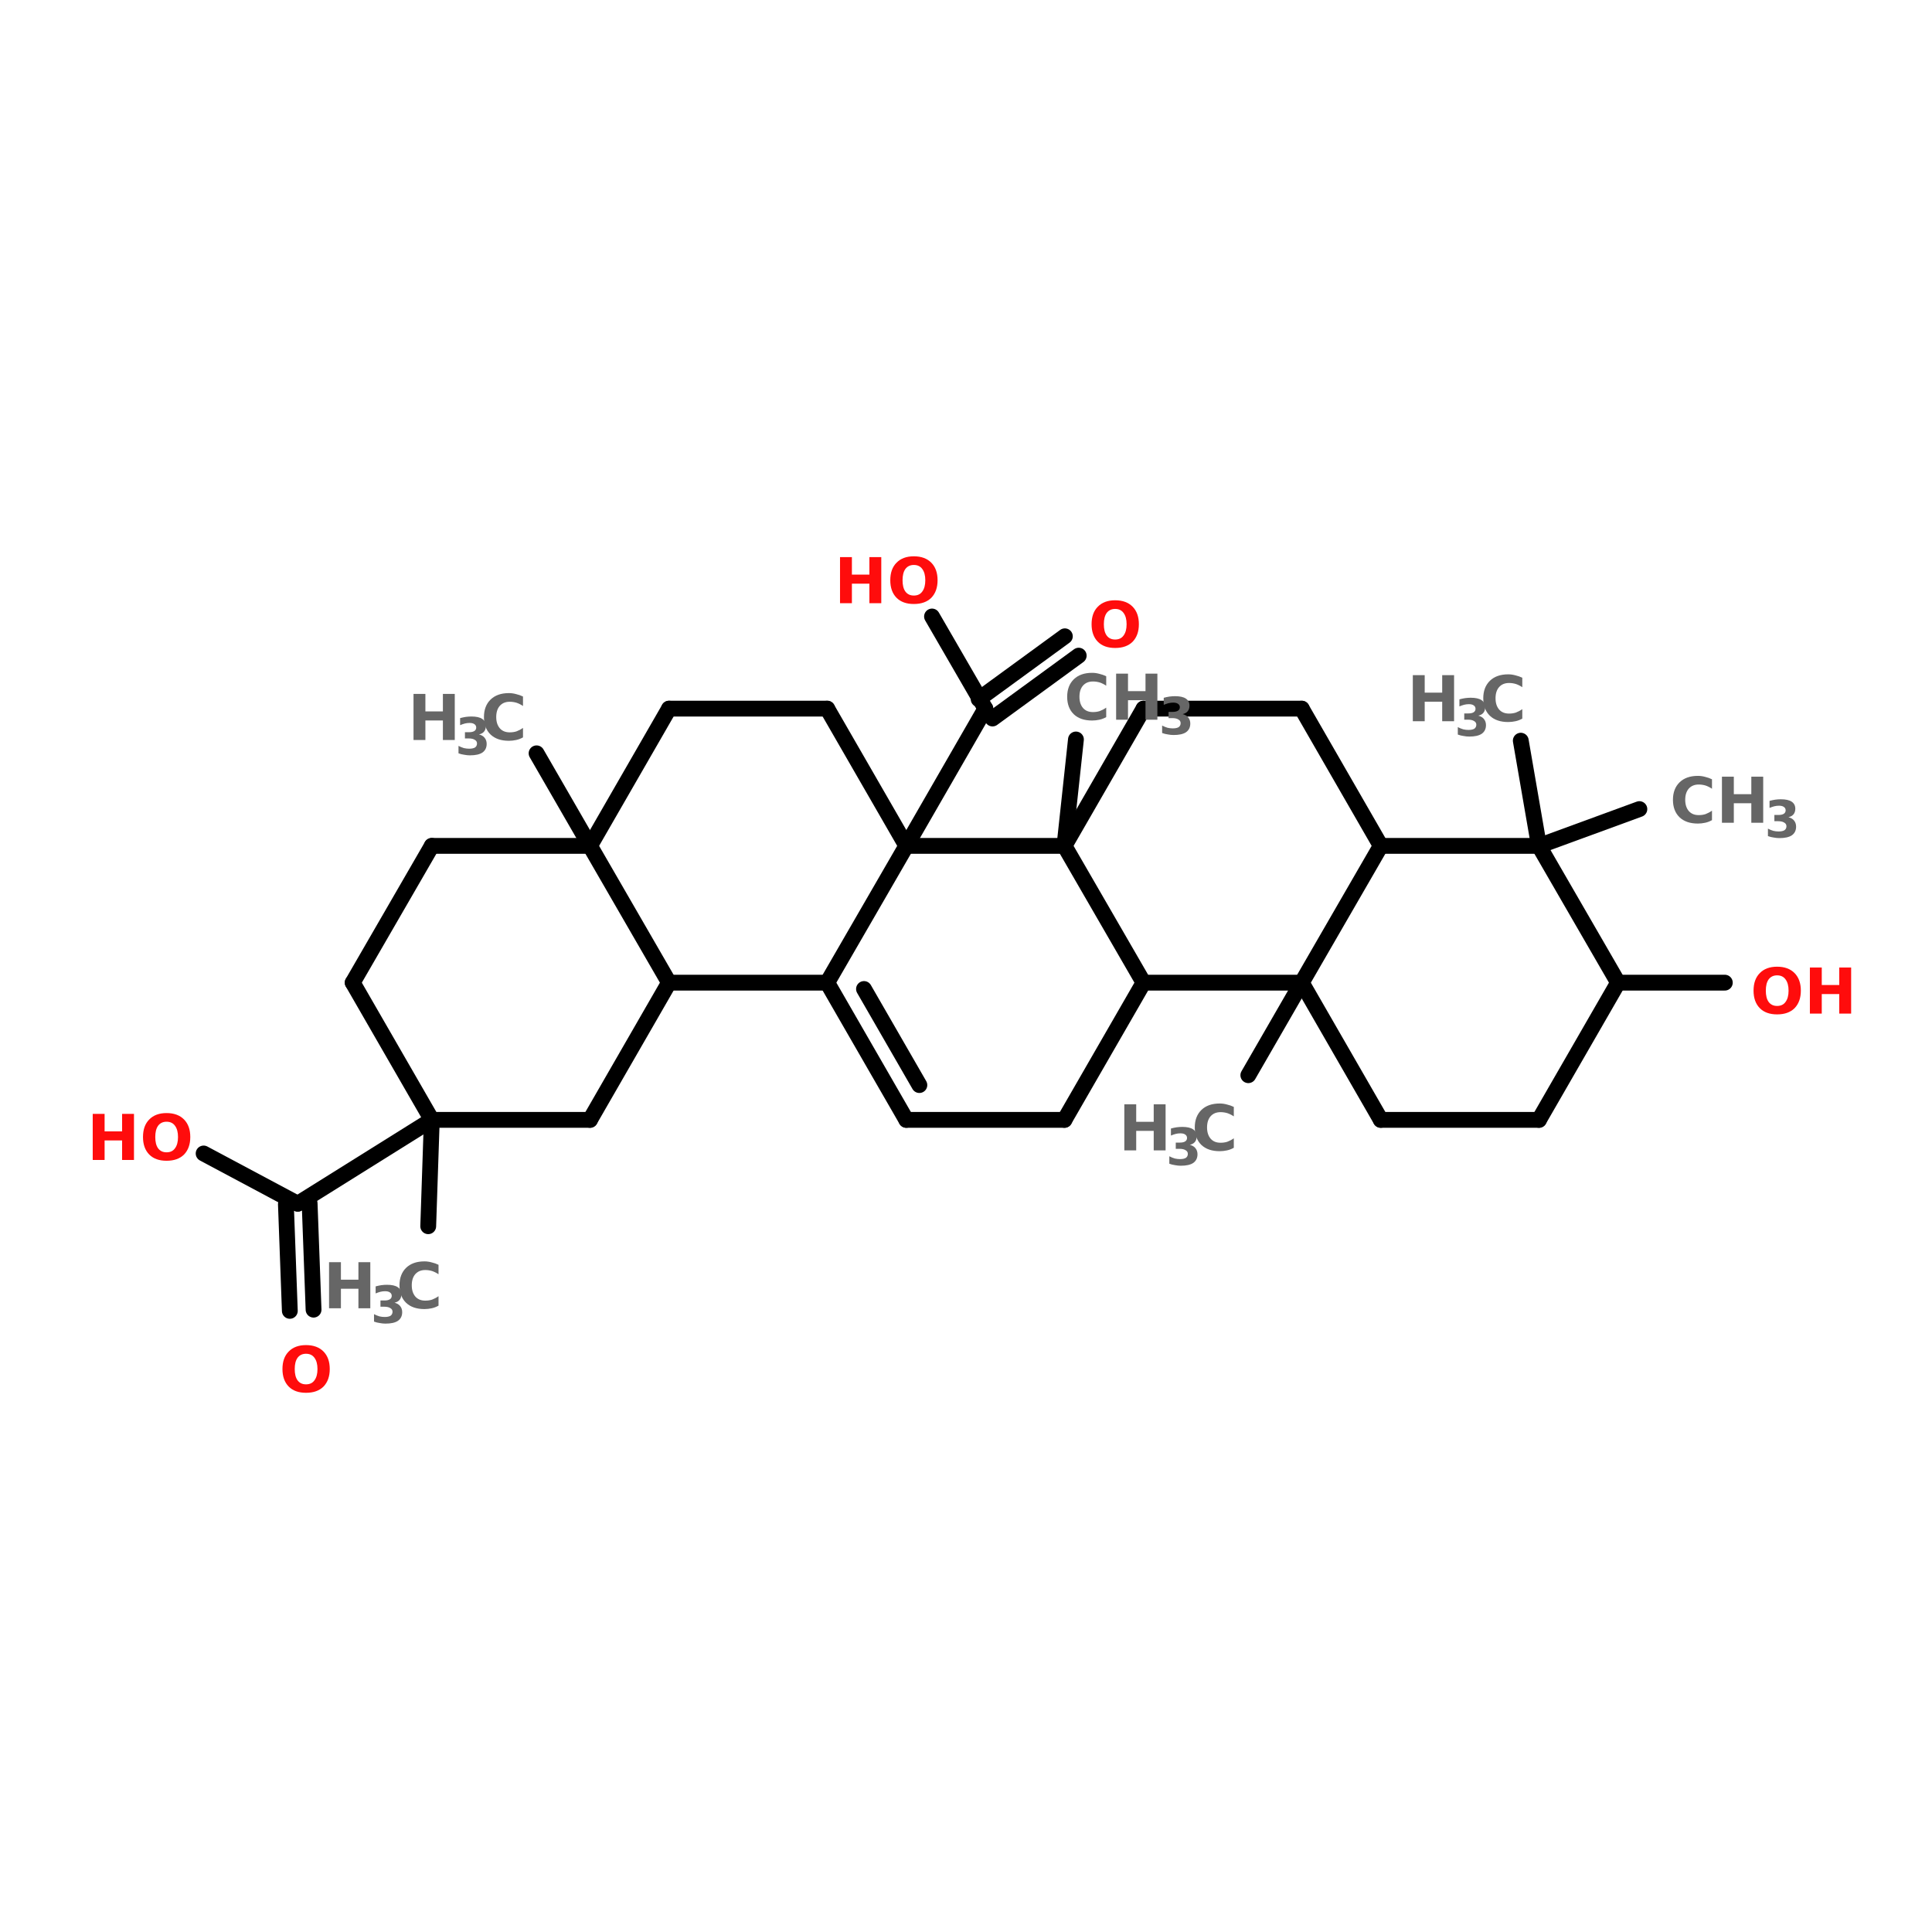 <?xml version="1.0" encoding="UTF-8"?>
<svg xmlns="http://www.w3.org/2000/svg" xmlns:xlink="http://www.w3.org/1999/xlink" width="150pt" height="150pt" viewBox="0 0 150 150" version="1.1">
<defs>
<g>
<symbol overflow="visible" id="glyph0-0">
<path style="stroke:none;" d="M 0.25 0.875 L 0.25 -3.453 L 2.703 -3.453 L 2.703 0.875 Z M 0.516 0.594 L 2.422 0.594 L 2.422 -3.188 L 0.516 -3.188 Z M 0.516 0.594 "/>
</symbol>
<symbol overflow="visible" id="glyph0-1">
<path style="stroke:none;" d="M 0.453 -3.578 L 1.375 -3.578 L 1.375 -2.219 L 2.734 -2.219 L 2.734 -3.578 L 3.656 -3.578 L 3.656 0 L 2.734 0 L 2.734 -1.516 L 1.375 -1.516 L 1.375 0 L 0.453 0 Z M 0.453 -3.578 "/>
</symbol>
<symbol overflow="visible" id="glyph0-2">
<path style="stroke:none;" d="M 3.281 -0.203 C 3.113 -0.109 2.938 -0.039 2.75 0 C 2.57 0.039 2.383 0.062 2.188 0.062 C 1.582 0.062 1.109 -0.098 0.766 -0.422 C 0.422 -0.754 0.25 -1.207 0.25 -1.781 C 0.25 -2.352 0.422 -2.805 0.766 -3.141 C 1.109 -3.473 1.582 -3.641 2.188 -3.641 C 2.383 -3.641 2.57 -3.613 2.75 -3.562 C 2.938 -3.52 3.113 -3.457 3.281 -3.375 L 3.281 -2.641 C 3.113 -2.754 2.945 -2.836 2.781 -2.891 C 2.613 -2.941 2.438 -2.969 2.25 -2.969 C 1.926 -2.969 1.672 -2.863 1.484 -2.656 C 1.297 -2.445 1.203 -2.156 1.203 -1.781 C 1.203 -1.414 1.297 -1.125 1.484 -0.906 C 1.672 -0.695 1.926 -0.594 2.25 -0.594 C 2.438 -0.594 2.613 -0.617 2.781 -0.672 C 2.945 -0.734 3.113 -0.82 3.281 -0.938 Z M 3.281 -0.203 "/>
</symbol>
<symbol overflow="visible" id="glyph0-3">
<path style="stroke:none;" d="M 2.078 -2.969 C 1.797 -2.969 1.578 -2.863 1.422 -2.656 C 1.273 -2.445 1.203 -2.156 1.203 -1.781 C 1.203 -1.406 1.273 -1.113 1.422 -0.906 C 1.578 -0.695 1.797 -0.594 2.078 -0.594 C 2.367 -0.594 2.586 -0.695 2.734 -0.906 C 2.891 -1.113 2.969 -1.406 2.969 -1.781 C 2.969 -2.156 2.891 -2.445 2.734 -2.656 C 2.586 -2.863 2.367 -2.969 2.078 -2.969 Z M 2.078 -3.641 C 2.66 -3.641 3.113 -3.473 3.438 -3.141 C 3.758 -2.816 3.922 -2.363 3.922 -1.781 C 3.922 -1.207 3.758 -0.754 3.438 -0.422 C 3.113 -0.098 2.66 0.062 2.078 0.062 C 1.504 0.062 1.055 -0.098 0.734 -0.422 C 0.41 -0.754 0.25 -1.207 0.25 -1.781 C 0.25 -2.363 0.41 -2.816 0.734 -3.141 C 1.055 -3.473 1.504 -3.641 2.078 -3.641 Z M 2.078 -3.641 "/>
</symbol>
<symbol overflow="visible" id="glyph1-0">
<path style="stroke:none;" d="M 0.203 0.703 L 0.203 -2.812 L 2.188 -2.812 L 2.188 0.703 Z M 0.422 0.484 L 1.969 0.484 L 1.969 -2.578 L 0.422 -2.578 Z M 0.422 0.484 "/>
</symbol>
<symbol overflow="visible" id="glyph1-1">
<path style="stroke:none;" d="M 1.859 -1.562 C 2.055 -1.508 2.203 -1.422 2.297 -1.297 C 2.398 -1.172 2.453 -1.016 2.453 -0.828 C 2.453 -0.535 2.344 -0.312 2.125 -0.156 C 1.906 -0.008 1.582 0.062 1.156 0.062 C 1.008 0.062 0.859 0.047 0.703 0.016 C 0.555 -0.004 0.41 -0.039 0.266 -0.094 L 0.266 -0.672 C 0.41 -0.598 0.551 -0.539 0.688 -0.5 C 0.82 -0.469 0.957 -0.453 1.094 -0.453 C 1.289 -0.453 1.441 -0.484 1.547 -0.547 C 1.648 -0.617 1.703 -0.723 1.703 -0.859 C 1.703 -0.984 1.645 -1.078 1.531 -1.141 C 1.426 -1.211 1.27 -1.25 1.062 -1.25 L 0.766 -1.25 L 0.766 -1.734 L 1.078 -1.734 C 1.266 -1.734 1.406 -1.766 1.5 -1.828 C 1.594 -1.891 1.641 -1.977 1.641 -2.094 C 1.641 -2.207 1.594 -2.297 1.5 -2.359 C 1.414 -2.422 1.289 -2.453 1.125 -2.453 C 1 -2.453 0.875 -2.438 0.75 -2.406 C 0.633 -2.375 0.516 -2.332 0.391 -2.281 L 0.391 -2.828 C 0.535 -2.867 0.68 -2.898 0.828 -2.922 C 0.973 -2.941 1.117 -2.953 1.266 -2.953 C 1.641 -2.953 1.922 -2.891 2.109 -2.766 C 2.297 -2.641 2.391 -2.457 2.391 -2.219 C 2.391 -2.039 2.344 -1.895 2.25 -1.781 C 2.164 -1.676 2.035 -1.602 1.859 -1.562 Z M 1.859 -1.562 "/>
</symbol>
</g>
</defs>
<g id="surface1">
<path style="fill-rule:nonzero;fill:rgb(0%,0%,0%);fill-opacity:1;stroke-width:4;stroke-linecap:round;stroke-linejoin:miter;stroke:rgb(0%,0%,0%);stroke-opacity:1;stroke-miterlimit:4;" d="M 414.594 100.003 L 389.202 109.304 " transform="matrix(0.307,0,0,0.307,0,32.117)"/>
<path style="fill:none;stroke-width:4;stroke-linecap:round;stroke-linejoin:miter;stroke:rgb(0%,0%,0%);stroke-opacity:1;stroke-miterlimit:4;" d="M 409.205 143.895 L 436.203 143.895 " transform="matrix(0.307,0,0,0.307,0,32.117)"/>
<path style="fill-rule:nonzero;fill:rgb(0%,0%,0%);fill-opacity:1;stroke-width:4;stroke-linecap:round;stroke-linejoin:miter;stroke:rgb(0%,0%,0%);stroke-opacity:1;stroke-miterlimit:4;" d="M 329.206 143.895 L 315.701 167.3 " transform="matrix(0.307,0,0,0.307,0,32.117)"/>
<path style="fill-rule:nonzero;fill:rgb(0%,0%,0%);fill-opacity:1;stroke-width:4;stroke-linecap:round;stroke-linejoin:miter;stroke:rgb(0%,0%,0%);stroke-opacity:1;stroke-miterlimit:4;" d="M 109.2 178.601 L 108.296 205.496 " transform="matrix(0.307,0,0,0.307,0,32.117)"/>
<path style="fill-rule:nonzero;fill:rgb(0%,0%,0%);fill-opacity:1;stroke-width:4;stroke-linecap:round;stroke-linejoin:miter;stroke:rgb(0%,0%,0%);stroke-opacity:1;stroke-miterlimit:4;" d="M 109.2 178.601 L 75.297 199.801 " transform="matrix(0.307,0,0,0.307,0,32.117)"/>
<path style="fill-rule:nonzero;fill:rgb(0%,0%,0%);fill-opacity:1;stroke-width:4;stroke-linecap:round;stroke-linejoin:miter;stroke:rgb(0%,0%,0%);stroke-opacity:1;stroke-miterlimit:4;" d="M 78.304 199.699 L 79.298 226.595 " transform="matrix(0.307,0,0,0.307,0,32.117)"/>
<path style="fill-rule:nonzero;fill:rgb(0%,0%,0%);fill-opacity:1;stroke-width:4;stroke-linecap:round;stroke-linejoin:miter;stroke:rgb(0%,0%,0%);stroke-opacity:1;stroke-miterlimit:4;" d="M 72.303 199.903 L 73.297 226.901 " transform="matrix(0.307,0,0,0.307,0,32.117)"/>
<path style="fill-rule:nonzero;fill:rgb(0%,0%,0%);fill-opacity:1;stroke-width:4;stroke-linecap:round;stroke-linejoin:miter;stroke:rgb(0%,0%,0%);stroke-opacity:1;stroke-miterlimit:4;" d="M 75.297 199.801 L 51.498 187.099 " transform="matrix(0.307,0,0,0.307,0,32.117)"/>
<path style="fill-rule:nonzero;fill:rgb(0%,0%,0%);fill-opacity:1;stroke-width:4;stroke-linecap:round;stroke-linejoin:miter;stroke:rgb(0%,0%,0%);stroke-opacity:1;stroke-miterlimit:4;" d="M 149.206 109.304 L 135.701 85.899 " transform="matrix(0.307,0,0,0.307,0,32.117)"/>
<path style="fill-rule:nonzero;fill:rgb(0%,0%,0%);fill-opacity:1;stroke-width:4;stroke-linecap:round;stroke-linejoin:miter;stroke:rgb(0%,0%,0%);stroke-opacity:1;stroke-miterlimit:4;" d="M 229.205 109.304 L 249.195 74.599 " transform="matrix(0.307,0,0,0.307,0,32.117)"/>
<path style="fill-rule:nonzero;fill:rgb(0%,0%,0%);fill-opacity:1;stroke-width:4;stroke-linecap:round;stroke-linejoin:miter;stroke:rgb(0%,0%,0%);stroke-opacity:1;stroke-miterlimit:4;" d="M 247.5 72.203 L 269.3 56.303 " transform="matrix(0.307,0,0,0.307,0,32.117)"/>
<path style="fill-rule:nonzero;fill:rgb(0%,0%,0%);fill-opacity:1;stroke-width:4;stroke-linecap:round;stroke-linejoin:miter;stroke:rgb(0%,0%,0%);stroke-opacity:1;stroke-miterlimit:4;" d="M 251.004 77.096 L 272.803 61.195 " transform="matrix(0.307,0,0,0.307,0,32.117)"/>
<path style="fill-rule:nonzero;fill:rgb(0%,0%,0%);fill-opacity:1;stroke-width:4;stroke-linecap:round;stroke-linejoin:miter;stroke:rgb(0%,0%,0%);stroke-opacity:1;stroke-miterlimit:4;" d="M 249.195 74.599 L 235.703 51.296 " transform="matrix(0.307,0,0,0.307,0,32.117)"/>
<path style="fill-rule:nonzero;fill:rgb(0%,0%,0%);fill-opacity:1;stroke-width:4;stroke-linecap:round;stroke-linejoin:miter;stroke:rgb(0%,0%,0%);stroke-opacity:1;stroke-miterlimit:4;" d="M 269.198 109.304 L 272.103 82.396 " transform="matrix(0.307,0,0,0.307,0,32.117)"/>
<path style="fill-rule:nonzero;fill:rgb(0%,0%,0%);fill-opacity:1;stroke-width:4;stroke-linecap:round;stroke-linejoin:miter;stroke:rgb(0%,0%,0%);stroke-opacity:1;stroke-miterlimit:4;" d="M 389.202 109.304 L 384.603 82.702 " transform="matrix(0.307,0,0,0.307,0,32.117)"/>
<path style="fill:none;stroke-width:4;stroke-linecap:round;stroke-linejoin:miter;stroke:rgb(0%,0%,0%);stroke-opacity:1;stroke-miterlimit:4;" d="M 389.202 109.304 L 349.196 109.304 " transform="matrix(0.307,0,0,0.307,0,32.117)"/>
<path style="fill-rule:nonzero;fill:rgb(0%,0%,0%);fill-opacity:1;stroke-width:4;stroke-linecap:round;stroke-linejoin:miter;stroke:rgb(0%,0%,0%);stroke-opacity:1;stroke-miterlimit:4;" d="M 349.196 109.304 L 329.206 143.895 " transform="matrix(0.307,0,0,0.307,0,32.117)"/>
<path style="fill-rule:nonzero;fill:rgb(0%,0%,0%);fill-opacity:1;stroke-width:4;stroke-linecap:round;stroke-linejoin:miter;stroke:rgb(0%,0%,0%);stroke-opacity:1;stroke-miterlimit:4;" d="M 329.206 143.895 L 349.196 178.601 " transform="matrix(0.307,0,0,0.307,0,32.117)"/>
<path style="fill:none;stroke-width:4;stroke-linecap:round;stroke-linejoin:miter;stroke:rgb(0%,0%,0%);stroke-opacity:1;stroke-miterlimit:4;" d="M 349.196 178.601 L 389.202 178.601 " transform="matrix(0.307,0,0,0.307,0,32.117)"/>
<path style="fill-rule:nonzero;fill:rgb(0%,0%,0%);fill-opacity:1;stroke-width:4;stroke-linecap:round;stroke-linejoin:miter;stroke:rgb(0%,0%,0%);stroke-opacity:1;stroke-miterlimit:4;" d="M 389.202 178.601 L 409.205 143.895 " transform="matrix(0.307,0,0,0.307,0,32.117)"/>
<path style="fill-rule:nonzero;fill:rgb(0%,0%,0%);fill-opacity:1;stroke-width:4;stroke-linecap:round;stroke-linejoin:miter;stroke:rgb(0%,0%,0%);stroke-opacity:1;stroke-miterlimit:4;" d="M 409.205 143.895 L 389.202 109.304 " transform="matrix(0.307,0,0,0.307,0,32.117)"/>
<path style="fill-rule:nonzero;fill:rgb(0%,0%,0%);fill-opacity:1;stroke-width:4;stroke-linecap:round;stroke-linejoin:miter;stroke:rgb(0%,0%,0%);stroke-opacity:1;stroke-miterlimit:4;" d="M 329.206 74.599 L 349.196 109.304 " transform="matrix(0.307,0,0,0.307,0,32.117)"/>
<path style="fill:none;stroke-width:4;stroke-linecap:round;stroke-linejoin:miter;stroke:rgb(0%,0%,0%);stroke-opacity:1;stroke-miterlimit:4;" d="M 329.206 143.895 L 289.201 143.895 " transform="matrix(0.307,0,0,0.307,0,32.117)"/>
<path style="fill-rule:nonzero;fill:rgb(0%,0%,0%);fill-opacity:1;stroke-width:4;stroke-linecap:round;stroke-linejoin:miter;stroke:rgb(0%,0%,0%);stroke-opacity:1;stroke-miterlimit:4;" d="M 289.201 143.895 L 269.198 109.304 " transform="matrix(0.307,0,0,0.307,0,32.117)"/>
<path style="fill-rule:nonzero;fill:rgb(0%,0%,0%);fill-opacity:1;stroke-width:4;stroke-linecap:round;stroke-linejoin:miter;stroke:rgb(0%,0%,0%);stroke-opacity:1;stroke-miterlimit:4;" d="M 269.198 109.304 L 289.201 74.599 " transform="matrix(0.307,0,0,0.307,0,32.117)"/>
<path style="fill:none;stroke-width:4;stroke-linecap:round;stroke-linejoin:miter;stroke:rgb(0%,0%,0%);stroke-opacity:1;stroke-miterlimit:4;" d="M 289.201 74.599 L 329.206 74.599 " transform="matrix(0.307,0,0,0.307,0,32.117)"/>
<path style="fill-rule:nonzero;fill:rgb(0%,0%,0%);fill-opacity:1;stroke-width:4;stroke-linecap:round;stroke-linejoin:miter;stroke:rgb(0%,0%,0%);stroke-opacity:1;stroke-miterlimit:4;" d="M 209.202 143.895 L 229.205 109.304 " transform="matrix(0.307,0,0,0.307,0,32.117)"/>
<path style="fill:none;stroke-width:4;stroke-linecap:round;stroke-linejoin:miter;stroke:rgb(0%,0%,0%);stroke-opacity:1;stroke-miterlimit:4;" d="M 229.205 109.304 L 269.198 109.304 " transform="matrix(0.307,0,0,0.307,0,32.117)"/>
<path style="fill-rule:nonzero;fill:rgb(0%,0%,0%);fill-opacity:1;stroke-width:4;stroke-linecap:round;stroke-linejoin:miter;stroke:rgb(0%,0%,0%);stroke-opacity:1;stroke-miterlimit:4;" d="M 289.201 143.895 L 269.198 178.601 " transform="matrix(0.307,0,0,0.307,0,32.117)"/>
<path style="fill:none;stroke-width:4;stroke-linecap:round;stroke-linejoin:miter;stroke:rgb(0%,0%,0%);stroke-opacity:1;stroke-miterlimit:4;" d="M 269.198 178.601 L 229.205 178.601 " transform="matrix(0.307,0,0,0.307,0,32.117)"/>
<path style="fill-rule:nonzero;fill:rgb(0%,0%,0%);fill-opacity:1;stroke-width:4;stroke-linecap:round;stroke-linejoin:miter;stroke:rgb(0%,0%,0%);stroke-opacity:1;stroke-miterlimit:4;" d="M 229.205 178.601 L 209.202 143.895 " transform="matrix(0.307,0,0,0.307,0,32.117)"/>
<path style="fill-rule:nonzero;fill:rgb(0%,0%,0%);fill-opacity:1;stroke-width:4;stroke-linecap:round;stroke-linejoin:miter;stroke:rgb(0%,0%,0%);stroke-opacity:1;stroke-miterlimit:4;" d="M 232.505 169.797 L 218.503 145.5 " transform="matrix(0.307,0,0,0.307,0,32.117)"/>
<path style="fill:none;stroke-width:4;stroke-linecap:round;stroke-linejoin:miter;stroke:rgb(0%,0%,0%);stroke-opacity:1;stroke-miterlimit:4;" d="M 209.202 74.599 L 169.196 74.599 " transform="matrix(0.307,0,0,0.307,0,32.117)"/>
<path style="fill-rule:nonzero;fill:rgb(0%,0%,0%);fill-opacity:1;stroke-width:4;stroke-linecap:round;stroke-linejoin:miter;stroke:rgb(0%,0%,0%);stroke-opacity:1;stroke-miterlimit:4;" d="M 169.196 74.599 L 149.206 109.304 " transform="matrix(0.307,0,0,0.307,0,32.117)"/>
<path style="fill-rule:nonzero;fill:rgb(0%,0%,0%);fill-opacity:1;stroke-width:4;stroke-linecap:round;stroke-linejoin:miter;stroke:rgb(0%,0%,0%);stroke-opacity:1;stroke-miterlimit:4;" d="M 149.206 109.304 L 169.196 143.895 " transform="matrix(0.307,0,0,0.307,0,32.117)"/>
<path style="fill:none;stroke-width:4;stroke-linecap:round;stroke-linejoin:miter;stroke:rgb(0%,0%,0%);stroke-opacity:1;stroke-miterlimit:4;" d="M 169.196 143.895 L 209.202 143.895 " transform="matrix(0.307,0,0,0.307,0,32.117)"/>
<path style="fill-rule:nonzero;fill:rgb(0%,0%,0%);fill-opacity:1;stroke-width:4;stroke-linecap:round;stroke-linejoin:miter;stroke:rgb(0%,0%,0%);stroke-opacity:1;stroke-miterlimit:4;" d="M 229.205 109.304 L 209.202 74.599 " transform="matrix(0.307,0,0,0.307,0,32.117)"/>
<path style="fill:none;stroke-width:4;stroke-linecap:round;stroke-linejoin:miter;stroke:rgb(0%,0%,0%);stroke-opacity:1;stroke-miterlimit:4;" d="M 149.206 178.601 L 109.2 178.601 " transform="matrix(0.307,0,0,0.307,0,32.117)"/>
<path style="fill-rule:nonzero;fill:rgb(0%,0%,0%);fill-opacity:1;stroke-width:4;stroke-linecap:round;stroke-linejoin:miter;stroke:rgb(0%,0%,0%);stroke-opacity:1;stroke-miterlimit:4;" d="M 109.2 178.601 L 89.197 143.895 " transform="matrix(0.307,0,0,0.307,0,32.117)"/>
<path style="fill-rule:nonzero;fill:rgb(0%,0%,0%);fill-opacity:1;stroke-width:4;stroke-linecap:round;stroke-linejoin:miter;stroke:rgb(0%,0%,0%);stroke-opacity:1;stroke-miterlimit:4;" d="M 89.197 143.895 L 109.2 109.304 " transform="matrix(0.307,0,0,0.307,0,32.117)"/>
<path style="fill:none;stroke-width:4;stroke-linecap:round;stroke-linejoin:miter;stroke:rgb(0%,0%,0%);stroke-opacity:1;stroke-miterlimit:4;" d="M 109.2 109.304 L 149.206 109.304 " transform="matrix(0.307,0,0,0.307,0,32.117)"/>
<path style="fill-rule:nonzero;fill:rgb(0%,0%,0%);fill-opacity:1;stroke-width:4;stroke-linecap:round;stroke-linejoin:miter;stroke:rgb(0%,0%,0%);stroke-opacity:1;stroke-miterlimit:4;" d="M 169.196 143.895 L 149.206 178.601 " transform="matrix(0.307,0,0,0.307,0,32.117)"/>
<g style="fill:rgb(40%,40%,40%);fill-opacity:1;">
  <use xlink:href="#glyph0-1" x="25.094" y="101.574"/>
</g>
<g style="fill:rgb(40%,40%,40%);fill-opacity:1;">
  <use xlink:href="#glyph1-1" x="28.773" y="102.703"/>
</g>
<g style="fill:rgb(40%,40%,40%);fill-opacity:1;">
  <use xlink:href="#glyph0-2" x="30.766" y="101.574"/>
</g>
<g style="fill:rgb(100%,4.706%,4.706%);fill-opacity:1;">
  <use xlink:href="#glyph0-3" x="21.68" y="108.074"/>
</g>
<g style="fill:rgb(100%,4.706%,4.706%);fill-opacity:1;">
  <use xlink:href="#glyph0-1" x="6.746" y="90.059"/>
</g>
<g style="fill:rgb(100%,4.706%,4.706%);fill-opacity:1;">
  <use xlink:href="#glyph0-3" x="10.852" y="90.059"/>
</g>
<g style="fill:rgb(40%,40%,40%);fill-opacity:1;">
  <use xlink:href="#glyph0-1" x="31.652" y="57.453"/>
</g>
<g style="fill:rgb(40%,40%,40%);fill-opacity:1;">
  <use xlink:href="#glyph1-1" x="35.332" y="58.582"/>
</g>
<g style="fill:rgb(40%,40%,40%);fill-opacity:1;">
  <use xlink:href="#glyph0-2" x="37.324" y="57.453"/>
</g>
<g style="fill:rgb(100%,4.706%,4.706%);fill-opacity:1;">
  <use xlink:href="#glyph0-3" x="84.5" y="50.246"/>
</g>
<g style="fill:rgb(100%,4.706%,4.706%);fill-opacity:1;">
  <use xlink:href="#glyph0-1" x="64.766" y="46.832"/>
</g>
<g style="fill:rgb(100%,4.706%,4.706%);fill-opacity:1;">
  <use xlink:href="#glyph0-3" x="68.871" y="46.832"/>
</g>
<g style="fill:rgb(40%,40%,40%);fill-opacity:1;">
  <use xlink:href="#glyph0-2" x="82.605" y="55.879"/>
</g>
<g style="fill:rgb(40%,40%,40%);fill-opacity:1;">
  <use xlink:href="#glyph0-1" x="86.203" y="55.879"/>
</g>
<g style="fill:rgb(40%,40%,40%);fill-opacity:1;">
  <use xlink:href="#glyph1-1" x="89.961" y="57.004"/>
</g>
<g style="fill:rgb(40%,40%,40%);fill-opacity:1;">
  <use xlink:href="#glyph0-1" x="109.238" y="55.996"/>
</g>
<g style="fill:rgb(40%,40%,40%);fill-opacity:1;">
  <use xlink:href="#glyph1-1" x="112.918" y="57.125"/>
</g>
<g style="fill:rgb(40%,40%,40%);fill-opacity:1;">
  <use xlink:href="#glyph0-2" x="114.91" y="55.996"/>
</g>
<g style="fill:rgb(40%,40%,40%);fill-opacity:1;">
  <use xlink:href="#glyph0-2" x="129.637" y="63.879"/>
</g>
<g style="fill:rgb(40%,40%,40%);fill-opacity:1;">
  <use xlink:href="#glyph0-1" x="133.238" y="63.879"/>
</g>
<g style="fill:rgb(40%,40%,40%);fill-opacity:1;">
  <use xlink:href="#glyph1-1" x="136.996" y="65.008"/>
</g>
<g style="fill:rgb(100%,4.706%,4.706%);fill-opacity:1;">
  <use xlink:href="#glyph0-3" x="135.895" y="78.695"/>
</g>
<g style="fill:rgb(100%,4.706%,4.706%);fill-opacity:1;">
  <use xlink:href="#glyph0-1" x="140.066" y="78.695"/>
</g>
<g style="fill:rgb(40%,40%,40%);fill-opacity:1;">
  <use xlink:href="#glyph0-1" x="86.84" y="89.316"/>
</g>
<g style="fill:rgb(40%,40%,40%);fill-opacity:1;">
  <use xlink:href="#glyph1-1" x="90.52" y="90.445"/>
</g>
<g style="fill:rgb(40%,40%,40%);fill-opacity:1;">
  <use xlink:href="#glyph0-2" x="92.512" y="89.316"/>
</g>
</g>
</svg>

